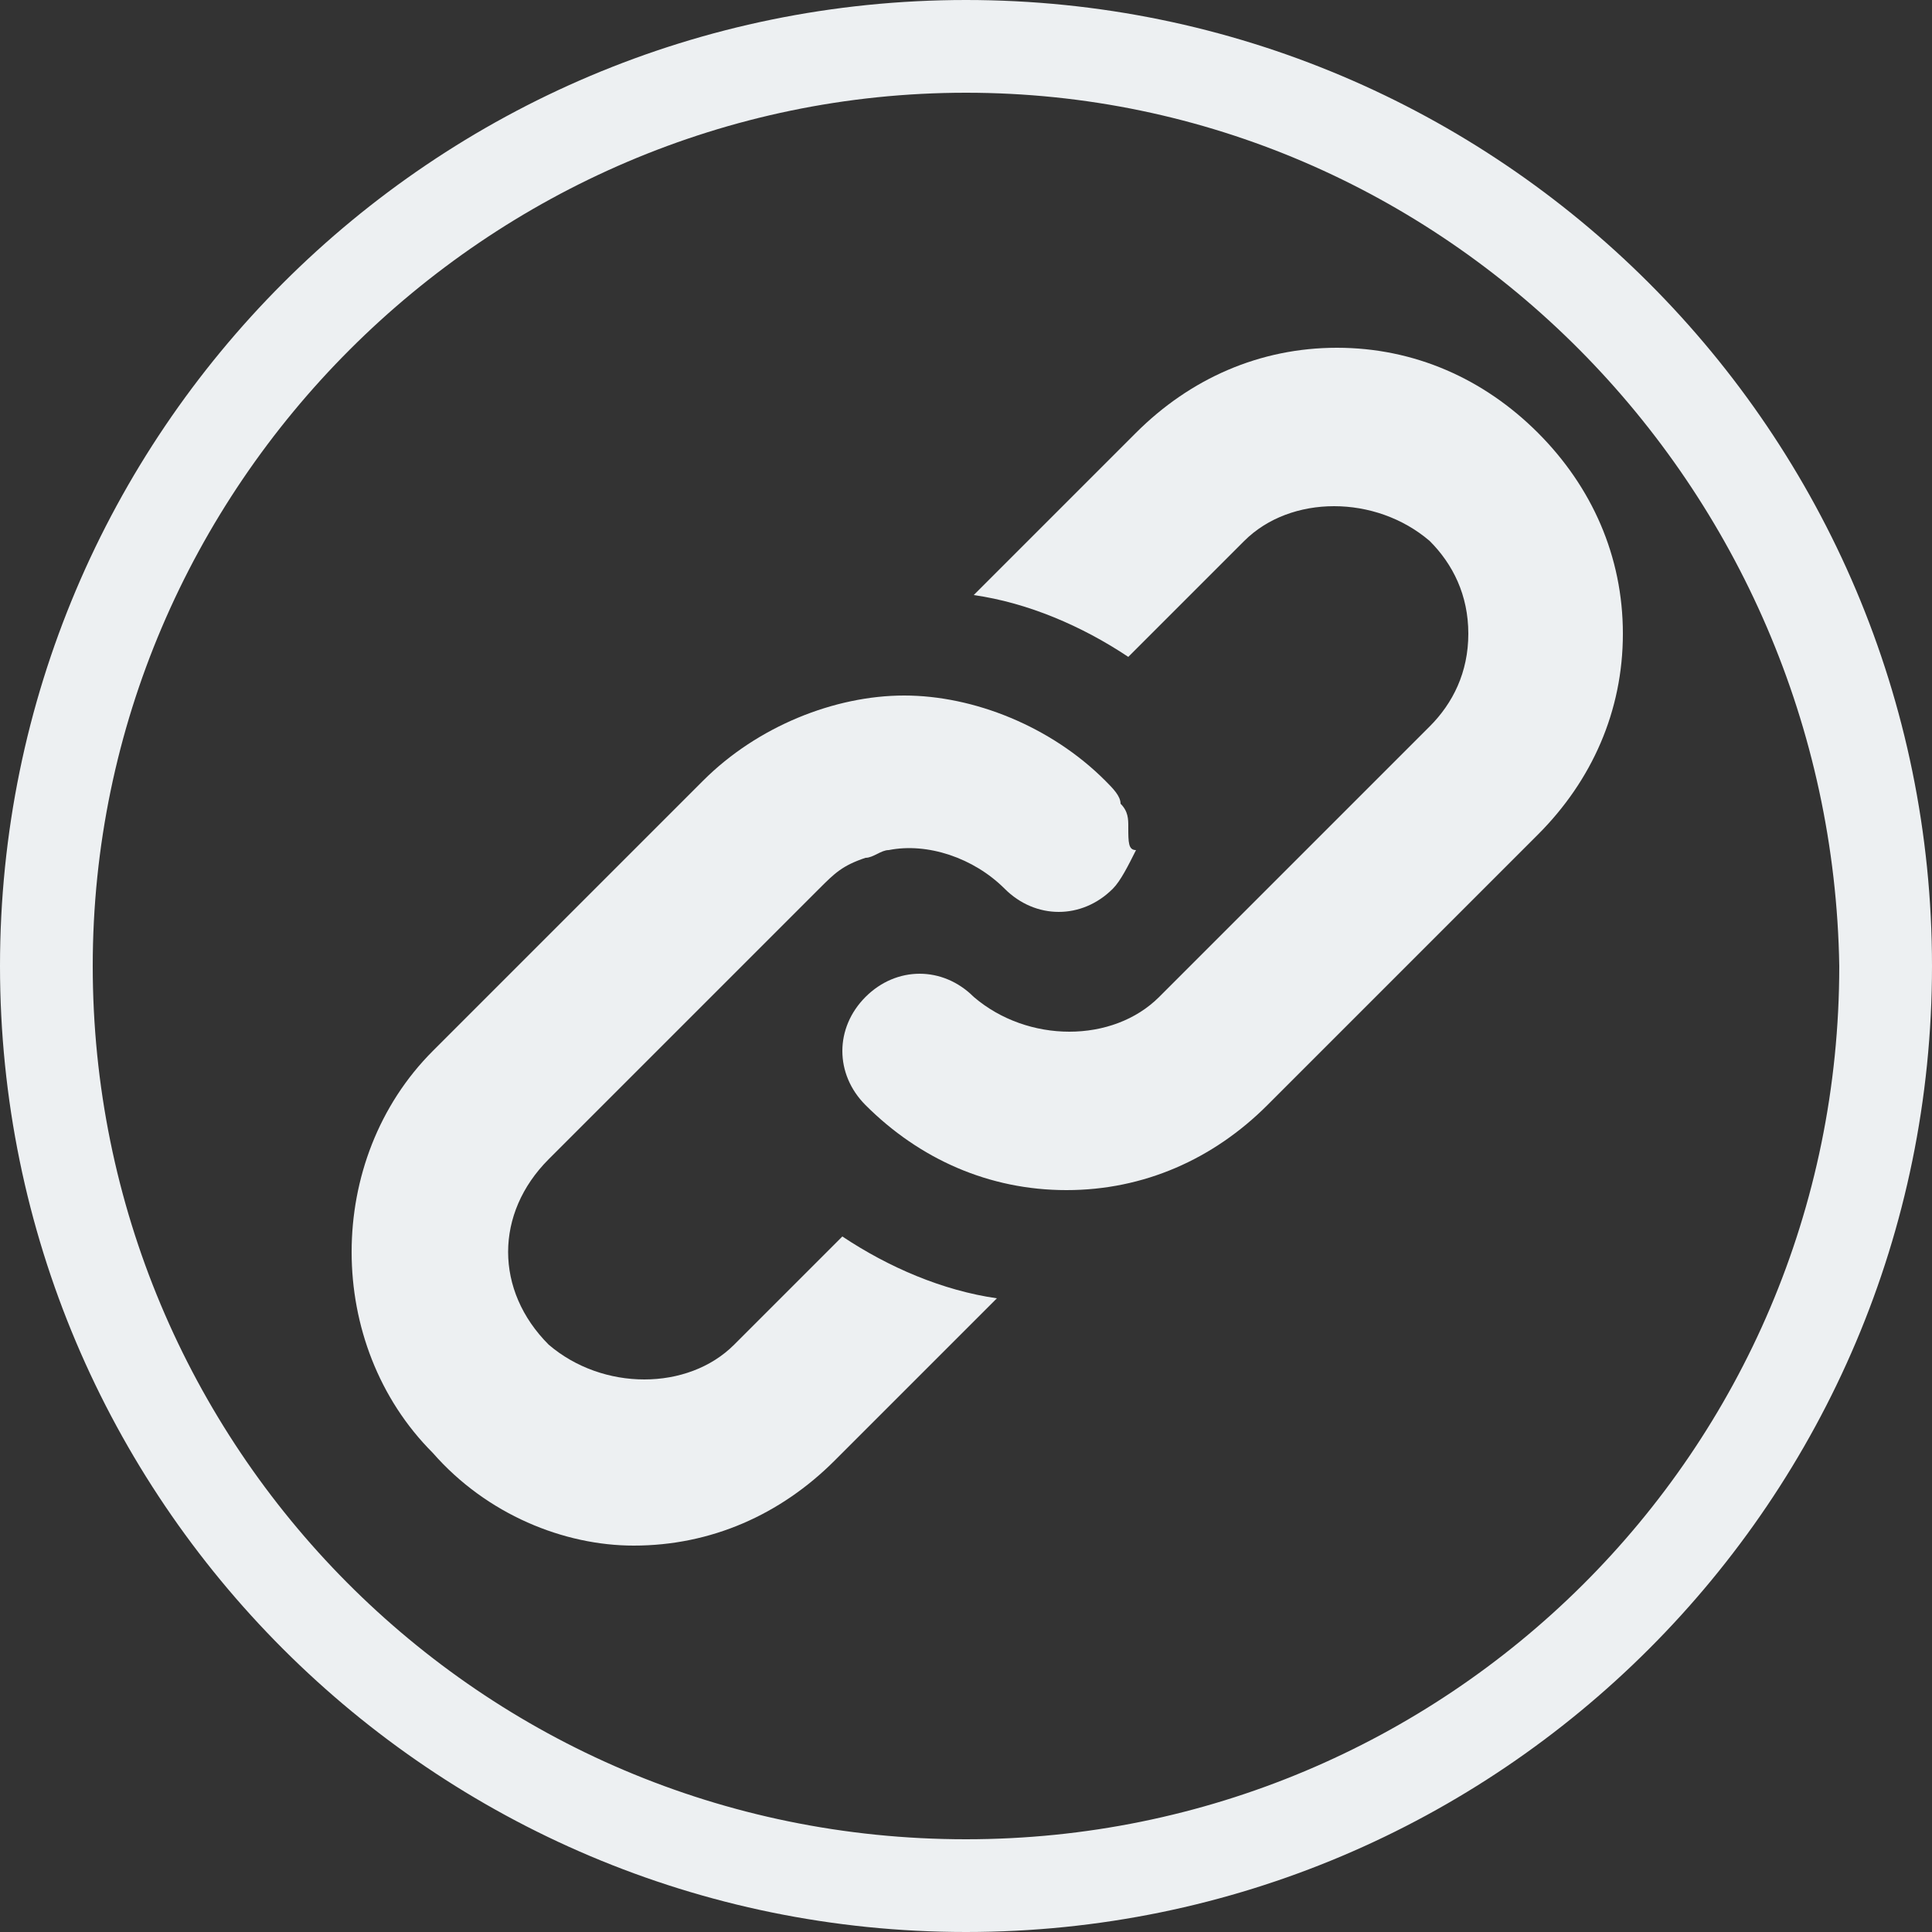 <?xml version="1.0" encoding="utf-8"?>
<!-- Generator: Adobe Illustrator 18.1.1, SVG Export Plug-In . SVG Version: 6.00 Build 0)  -->
<svg version="1.1" id="Layer_1" xmlns="http://www.w3.org/2000/svg" xmlns:xlink="http://www.w3.org/1999/xlink" x="0px" y="0px"
	 viewBox="0 0 25 25" enable-background="new 0 0 25 25" xml:space="preserve">
<rect x="0" y="0" width="25" height="25" fill="#333333" stroke="none"/>
<g>
	<path fill="#EDF0F2" d="M19.9,5.6c-0.7-0.7-1.6-1.1-2.6-1.1c-1,0-1.9,0.4-2.6,1.1l-2.1,2.1c0.7,0.1,1.4,0.4,2,0.8L16.1,7
		c0.6-0.6,1.7-0.6,2.4,0C18.8,7.3,19,7.7,19,8.2s-0.2,0.9-0.5,1.2L17.9,10L15,12.9c-0.6,0.6-1.7,0.6-2.4,0c-0.4-0.4-1-0.4-1.4,0
		s-0.4,1,0,1.4c0.7,0.7,1.6,1.1,2.6,1.1c1,0,1.9-0.4,2.6-1.1l2.9-2.9l0.6-0.6c0.7-0.7,1.1-1.6,1.1-2.6C21,7.2,20.6,6.3,19.9,5.6z
		 M14.6,10.7c0-0.1,0-0.2-0.1-0.3c0,0,0,0,0,0c0-0.1-0.1-0.2-0.2-0.3c-0.7-0.7-1.7-1.1-2.6-1.1s-1.9,0.4-2.6,1.1l-3.5,3.5
		c-1.4,1.4-1.4,3.8,0,5.2C6.3,19.6,7.3,20,8.2,20c1,0,1.9-0.4,2.6-1.1l2.1-2.1c-0.7-0.1-1.4-0.4-2-0.8l-1.4,1.4
		c-0.6,0.6-1.7,0.6-2.4,0c-0.7-0.7-0.7-1.7,0-2.4l1.9-1.9l1.6-1.6c0.2-0.2,0.3-0.3,0.6-0.4c0.1,0,0.2-0.1,0.3-0.1
		c0.5-0.1,1.1,0.1,1.5,0.5c0.4,0.4,1,0.4,1.4,0c0.1-0.1,0.2-0.3,0.3-0.5v0C14.6,11,14.6,10.9,14.6,10.7
		C14.6,10.8,14.6,10.8,14.6,10.7z"/>
	<path fill="#EDF0F2" d="M12.5,1.2C6.3,1.2,1.2,6.3,1.2,12.5s5,11.3,11.3,11.3c6.2,0,11.3-5,11.3-11.3C23.7,6.3,18.7,1.2,12.5,1.2z
		 M12.5,25C5.6,25,0,19.4,0,12.5C0,5.6,5.6,0,12.5,0C19.4,0,25,5.6,25,12.5C25,19.4,19.4,25,12.5,25z"/>
</g>
</svg>
